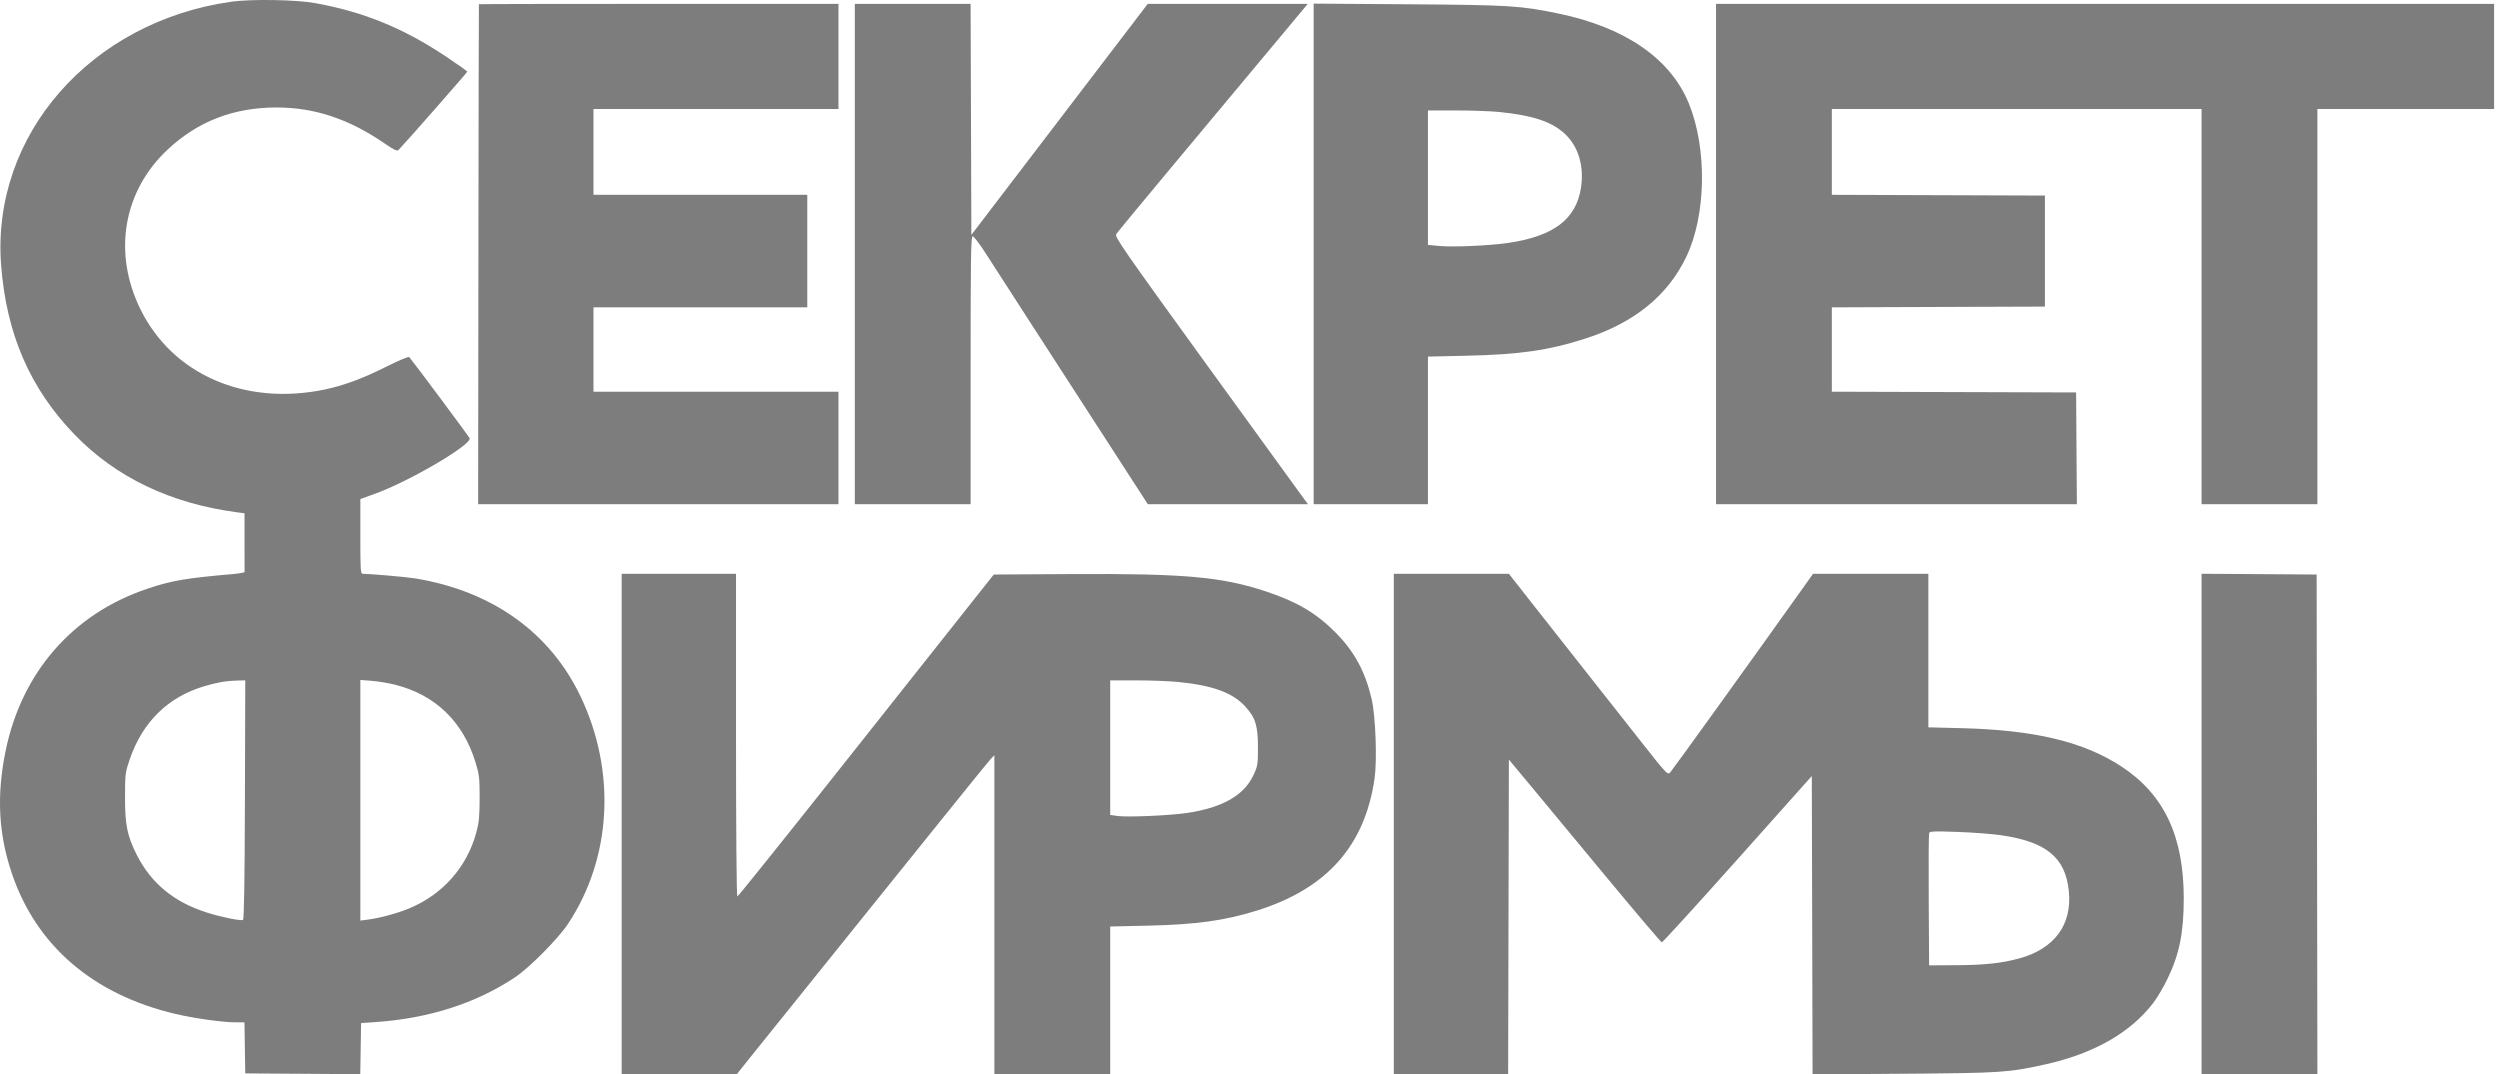 <svg width="121" height="52" viewBox="0 0 121 52" fill="none" xmlns="http://www.w3.org/2000/svg">
<path fill-rule="evenodd" clip-rule="evenodd" d="M11.192 0.083C4.384 1.048 -0.423 6.544 0.053 12.819C0.307 16.156 1.444 18.787 3.6 21.024C5.603 23.102 8.265 24.375 11.494 24.798L11.835 24.843V26.235C11.835 27.001 11.836 27.652 11.837 27.682C11.838 27.711 11.571 27.759 11.244 27.787C8.99 27.983 8.323 28.097 7.152 28.488C3.527 29.697 1.042 32.541 0.266 36.369C-0.17 38.518 -0.073 40.363 0.577 42.283C1.759 45.775 4.51 48.136 8.493 49.075C9.397 49.288 10.78 49.481 11.406 49.481H11.832L11.851 50.717L11.871 51.953L14.654 51.971L17.437 51.99L17.457 50.754L17.477 49.517L18.195 49.467C20.765 49.288 23.028 48.562 24.915 47.31C25.617 46.845 27.008 45.444 27.491 44.716C29.601 41.536 29.835 37.36 28.107 33.723C26.63 30.614 23.826 28.609 20.1 27.995C19.694 27.928 17.924 27.772 17.566 27.772C17.45 27.771 17.441 27.638 17.441 25.962L17.442 24.153L18.139 23.902C19.801 23.305 22.849 21.517 22.73 21.21C22.699 21.128 19.97 17.463 19.807 17.283C19.774 17.247 19.283 17.453 18.68 17.756C17.564 18.317 16.628 18.663 15.716 18.853C11.862 19.654 8.363 18.134 6.804 14.982C5.454 12.251 5.954 9.271 8.101 7.251C9.562 5.877 11.301 5.202 13.38 5.202C15.229 5.202 16.893 5.757 18.626 6.95C19.074 7.258 19.22 7.326 19.287 7.259C19.598 6.944 22.614 3.509 22.615 3.47C22.615 3.443 22.138 3.104 21.555 2.716C19.504 1.352 17.591 0.574 15.249 0.15C14.326 -0.017 12.151 -0.053 11.192 0.083ZM23.179 0.205C23.173 0.215 23.162 5.663 23.155 12.313L23.142 24.404H31.862H40.582V21.681V18.959H34.653H28.724V16.917V14.875H33.898H39.073V12.152V9.429H33.898H28.724V7.352V5.274H34.653H40.582V2.73V0.187H31.886C27.103 0.187 23.185 0.195 23.179 0.205ZM41.373 12.295V24.404H44.175H46.978V17.92C46.978 12.409 46.993 11.436 47.079 11.436C47.134 11.436 47.421 11.815 47.717 12.277C48.013 12.741 49.006 14.28 49.924 15.699C50.843 17.117 52.485 19.656 53.574 21.341L55.554 24.404H59.432H63.309L63.133 24.171C63.036 24.043 60.926 21.134 58.445 17.707C54.381 12.095 53.943 11.463 54.023 11.335C54.072 11.257 55.23 9.853 56.597 8.216C59.99 4.151 61.763 2.027 62.594 1.029L63.296 0.187H59.424H55.551L51.283 5.777L47.014 11.367L46.996 5.777L46.977 0.187H44.175H41.373V12.295ZM63.58 12.289V24.404H66.347H69.113V20.832V17.259L71 17.217C73.534 17.161 74.95 16.958 76.695 16.4C79.079 15.638 80.706 14.327 81.615 12.434C82.579 10.429 82.634 7.195 81.742 5.012C80.853 2.834 78.662 1.324 75.421 0.654C73.574 0.273 73.082 0.242 68.161 0.207L63.58 0.175V12.289ZM83.056 12.295V24.404H91.788H100.521L100.502 21.699L100.484 18.994L94.573 18.976L88.661 18.958V16.917V14.876L93.818 14.857L98.974 14.839V12.152V9.465L93.818 9.447L88.661 9.429V7.351V5.274H97.609H106.556V14.839V24.404H109.359H112.162V14.839V5.274H116.438H120.714V2.73V0.187H101.885H83.056V12.295ZM72.573 5.421C74.21 5.587 75.119 5.893 75.754 6.492C76.397 7.098 76.678 8.051 76.519 9.089C76.287 10.61 75.194 11.437 72.994 11.758C72.081 11.891 70.338 11.968 69.661 11.904L69.113 11.853V8.599V5.346H70.471C71.218 5.346 72.164 5.38 72.573 5.421ZM30.089 39.88V51.989H32.877H35.665L36.278 51.218C36.616 50.795 38.1 48.949 39.576 47.117C41.052 45.284 43.504 42.237 45.024 40.346C46.544 38.454 47.864 36.827 47.958 36.729L48.128 36.552V44.27V51.989H50.931H53.734V48.416V44.843L55.548 44.802C57.911 44.749 59.291 44.557 60.856 44.065C64.222 43.006 66.061 40.934 66.531 37.669C66.656 36.797 66.578 34.652 66.391 33.848C66.082 32.513 65.558 31.542 64.658 30.632C63.716 29.681 62.795 29.133 61.289 28.631C59.156 27.918 57.328 27.754 51.868 27.785L48.099 27.807L46.991 29.204C46.382 29.973 43.603 33.479 40.817 36.996C38.031 40.513 35.722 43.391 35.687 43.391C35.65 43.391 35.623 40.1 35.623 35.581V27.771H32.856H30.089V39.88ZM67.46 39.88V51.989H70.227H72.994L73.012 44.376L73.03 36.763L74.108 38.059C74.701 38.772 76.35 40.761 77.773 42.479C79.196 44.198 80.393 45.605 80.433 45.608C80.473 45.61 82.123 43.8 84.099 41.586L87.691 37.56L87.71 44.78L87.728 52L92.129 51.969C96.867 51.935 97.216 51.912 99.005 51.514C101.35 50.992 103.129 49.974 104.231 48.525C104.415 48.282 104.723 47.758 104.914 47.361C105.484 46.179 105.694 45.13 105.694 43.475C105.692 40.472 104.743 38.459 102.693 37.108C100.861 35.902 98.485 35.331 94.932 35.243L93.333 35.203V31.487V27.771H90.542H87.752L87.178 28.578C85.003 31.634 80.934 37.287 80.832 37.394C80.715 37.517 80.649 37.447 79.423 35.889C78.716 34.991 77.489 33.433 76.695 32.429C75.901 31.424 74.752 29.965 74.141 29.186L73.031 27.771H70.246H67.46V39.88ZM106.556 39.879V51.989H109.359H112.162L112.144 39.898L112.126 27.807L109.341 27.788L106.556 27.77V39.879ZM11.854 38.715C11.842 42.678 11.813 44.509 11.761 44.526C11.618 44.573 10.72 44.39 10.027 44.172C8.425 43.667 7.318 42.757 6.617 41.37C6.16 40.465 6.049 39.922 6.051 38.59C6.053 37.443 6.06 37.388 6.288 36.727C6.908 34.938 8.127 33.743 9.87 33.218C10.498 33.029 10.955 32.95 11.476 32.938L11.871 32.93L11.854 38.715ZM19.13 33.142C21.078 33.635 22.414 34.929 23.019 36.909C23.195 37.487 23.215 37.659 23.214 38.626C23.213 39.499 23.184 39.809 23.059 40.274C22.602 41.97 21.424 43.301 19.782 43.976C19.217 44.209 18.388 44.432 17.818 44.507L17.441 44.556V38.732V32.909L17.998 32.953C18.304 32.977 18.813 33.062 19.13 33.142ZM57.009 33.006C58.676 33.168 59.654 33.522 60.261 34.184C60.767 34.736 60.885 35.113 60.885 36.19C60.885 36.986 60.869 37.083 60.678 37.496C60.217 38.491 59.189 39.084 57.471 39.345C56.642 39.471 54.542 39.562 54.073 39.492L53.734 39.441V36.186V32.93H54.979C55.664 32.93 56.577 32.964 57.009 33.006ZM96.854 40.425C99.047 40.745 99.964 41.5 100.131 43.126C100.299 44.761 99.428 45.934 97.703 46.395C96.853 46.623 96.039 46.709 94.662 46.716L93.369 46.722L93.35 43.57C93.34 41.836 93.349 40.372 93.37 40.317C93.402 40.233 93.633 40.224 94.754 40.265C95.494 40.292 96.439 40.364 96.854 40.425Z" fill="#7D7D7D"/>
</svg>
